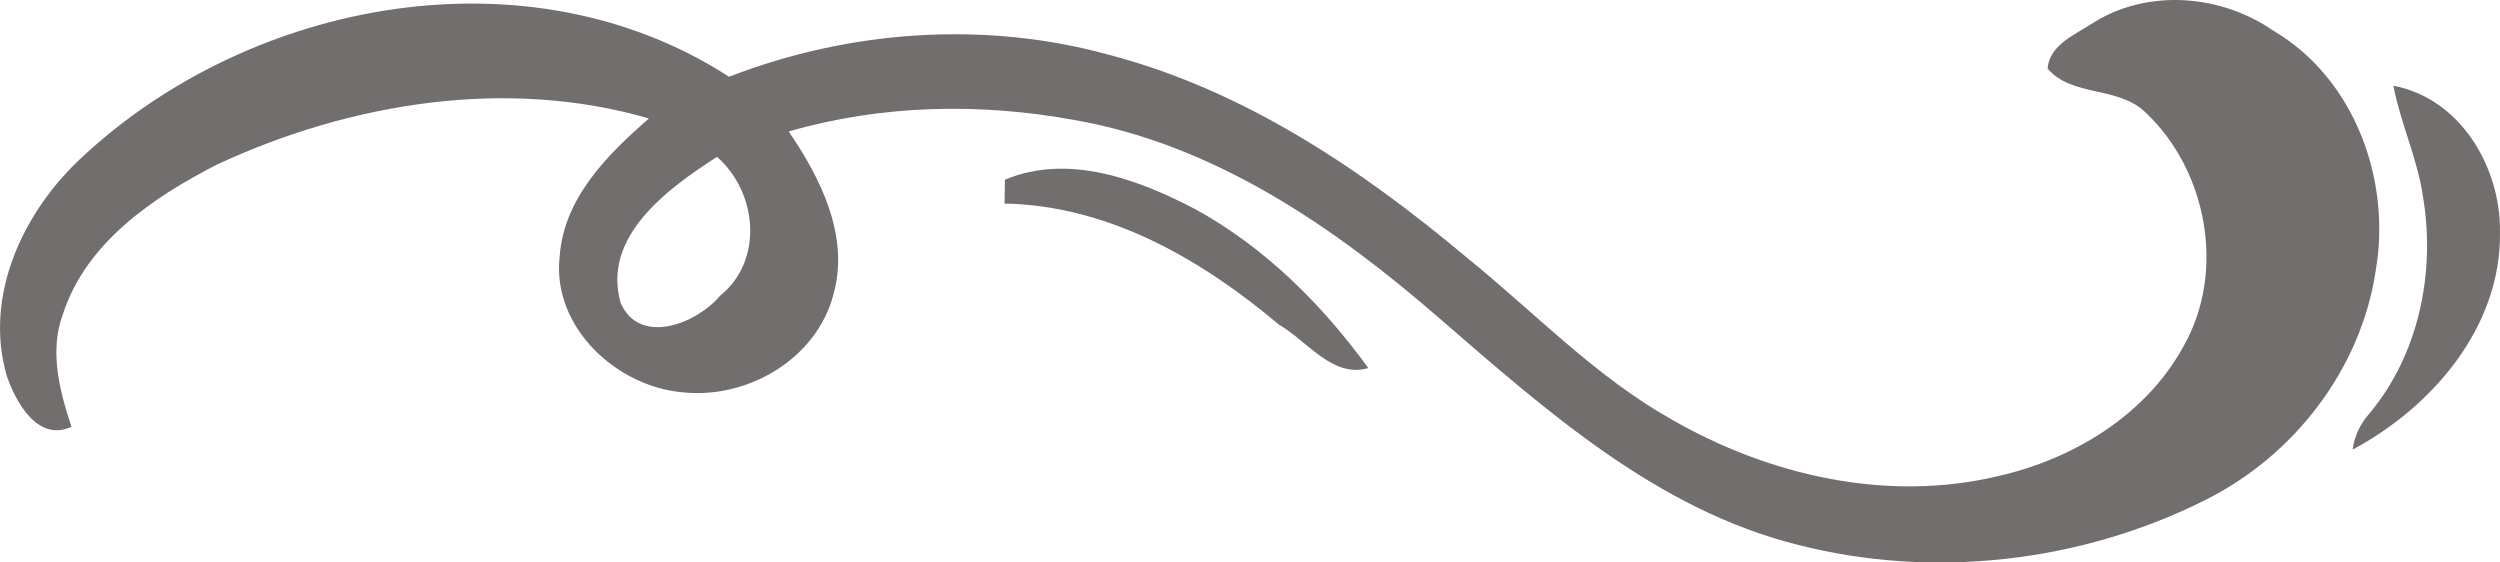 <svg width="160" height="36" viewBox="0 0 160 36" fill="none" xmlns="http://www.w3.org/2000/svg">
<path d="M5.296 10.018C16.117 -0.041 33.837 -3.376 46.662 4.913C54.364 1.926 63.008 1.305 70.999 3.514C79.612 5.768 87.155 10.842 93.894 16.5C98.212 19.994 102.097 24.101 106.984 26.846C113.199 30.423 120.735 32.163 127.815 30.484C132.672 29.402 137.346 26.574 139.767 22.127C142.453 17.369 141.262 10.926 137.331 7.212C135.608 5.495 132.581 6.221 131.048 4.384C131.162 2.848 132.861 2.198 133.992 1.442C137.49 -0.737 142.142 -0.351 145.481 1.956C150.687 5.011 153.055 11.523 152.046 17.317C151.105 23.639 146.787 29.213 141.072 32.034C133.127 36.005 123.679 37.079 115.066 34.87C106.051 32.617 98.971 26.294 92.133 20.38C85.409 14.533 77.715 9.239 68.76 7.681C62.712 6.569 56.398 6.698 50.479 8.415C52.535 11.432 54.395 15.138 53.332 18.875C52.247 22.974 47.861 25.53 43.748 25.114C39.46 24.774 35.309 20.917 35.818 16.424C36.076 12.688 38.861 9.905 41.532 7.583C32.41 4.928 22.416 6.577 13.917 10.517C9.804 12.62 5.501 15.524 4.021 20.122C3.149 22.482 3.816 25.023 4.575 27.315C2.405 28.306 1.009 25.734 0.432 24.048C-1.063 18.897 1.509 13.49 5.296 10.018ZM39.733 19.419C40.978 22.157 44.605 20.697 46.085 18.927C48.893 16.674 48.468 12.295 45.888 10.041C42.746 12.06 38.481 15.146 39.733 19.419Z" fill="#726E6D"/>
<path d="M155.073 12.605C154.724 10.162 153.639 7.908 153.176 5.488C157.501 6.305 160.074 10.759 159.998 14.904C160.066 20.939 155.665 26.052 150.565 28.775C150.694 27.882 151.059 27.111 151.658 26.445C154.823 22.648 155.877 17.407 155.073 12.605Z" fill="#726E6D"/>
<path d="M64.313 11.501C68.358 9.806 72.797 11.463 76.448 13.361C80.925 15.804 84.598 19.464 87.573 23.556C85.288 24.229 83.664 21.817 81.858 20.78C76.895 16.606 70.969 13.157 64.29 13.028C64.298 12.65 64.306 11.879 64.313 11.501Z" fill="#726E6D"/>
</svg>
